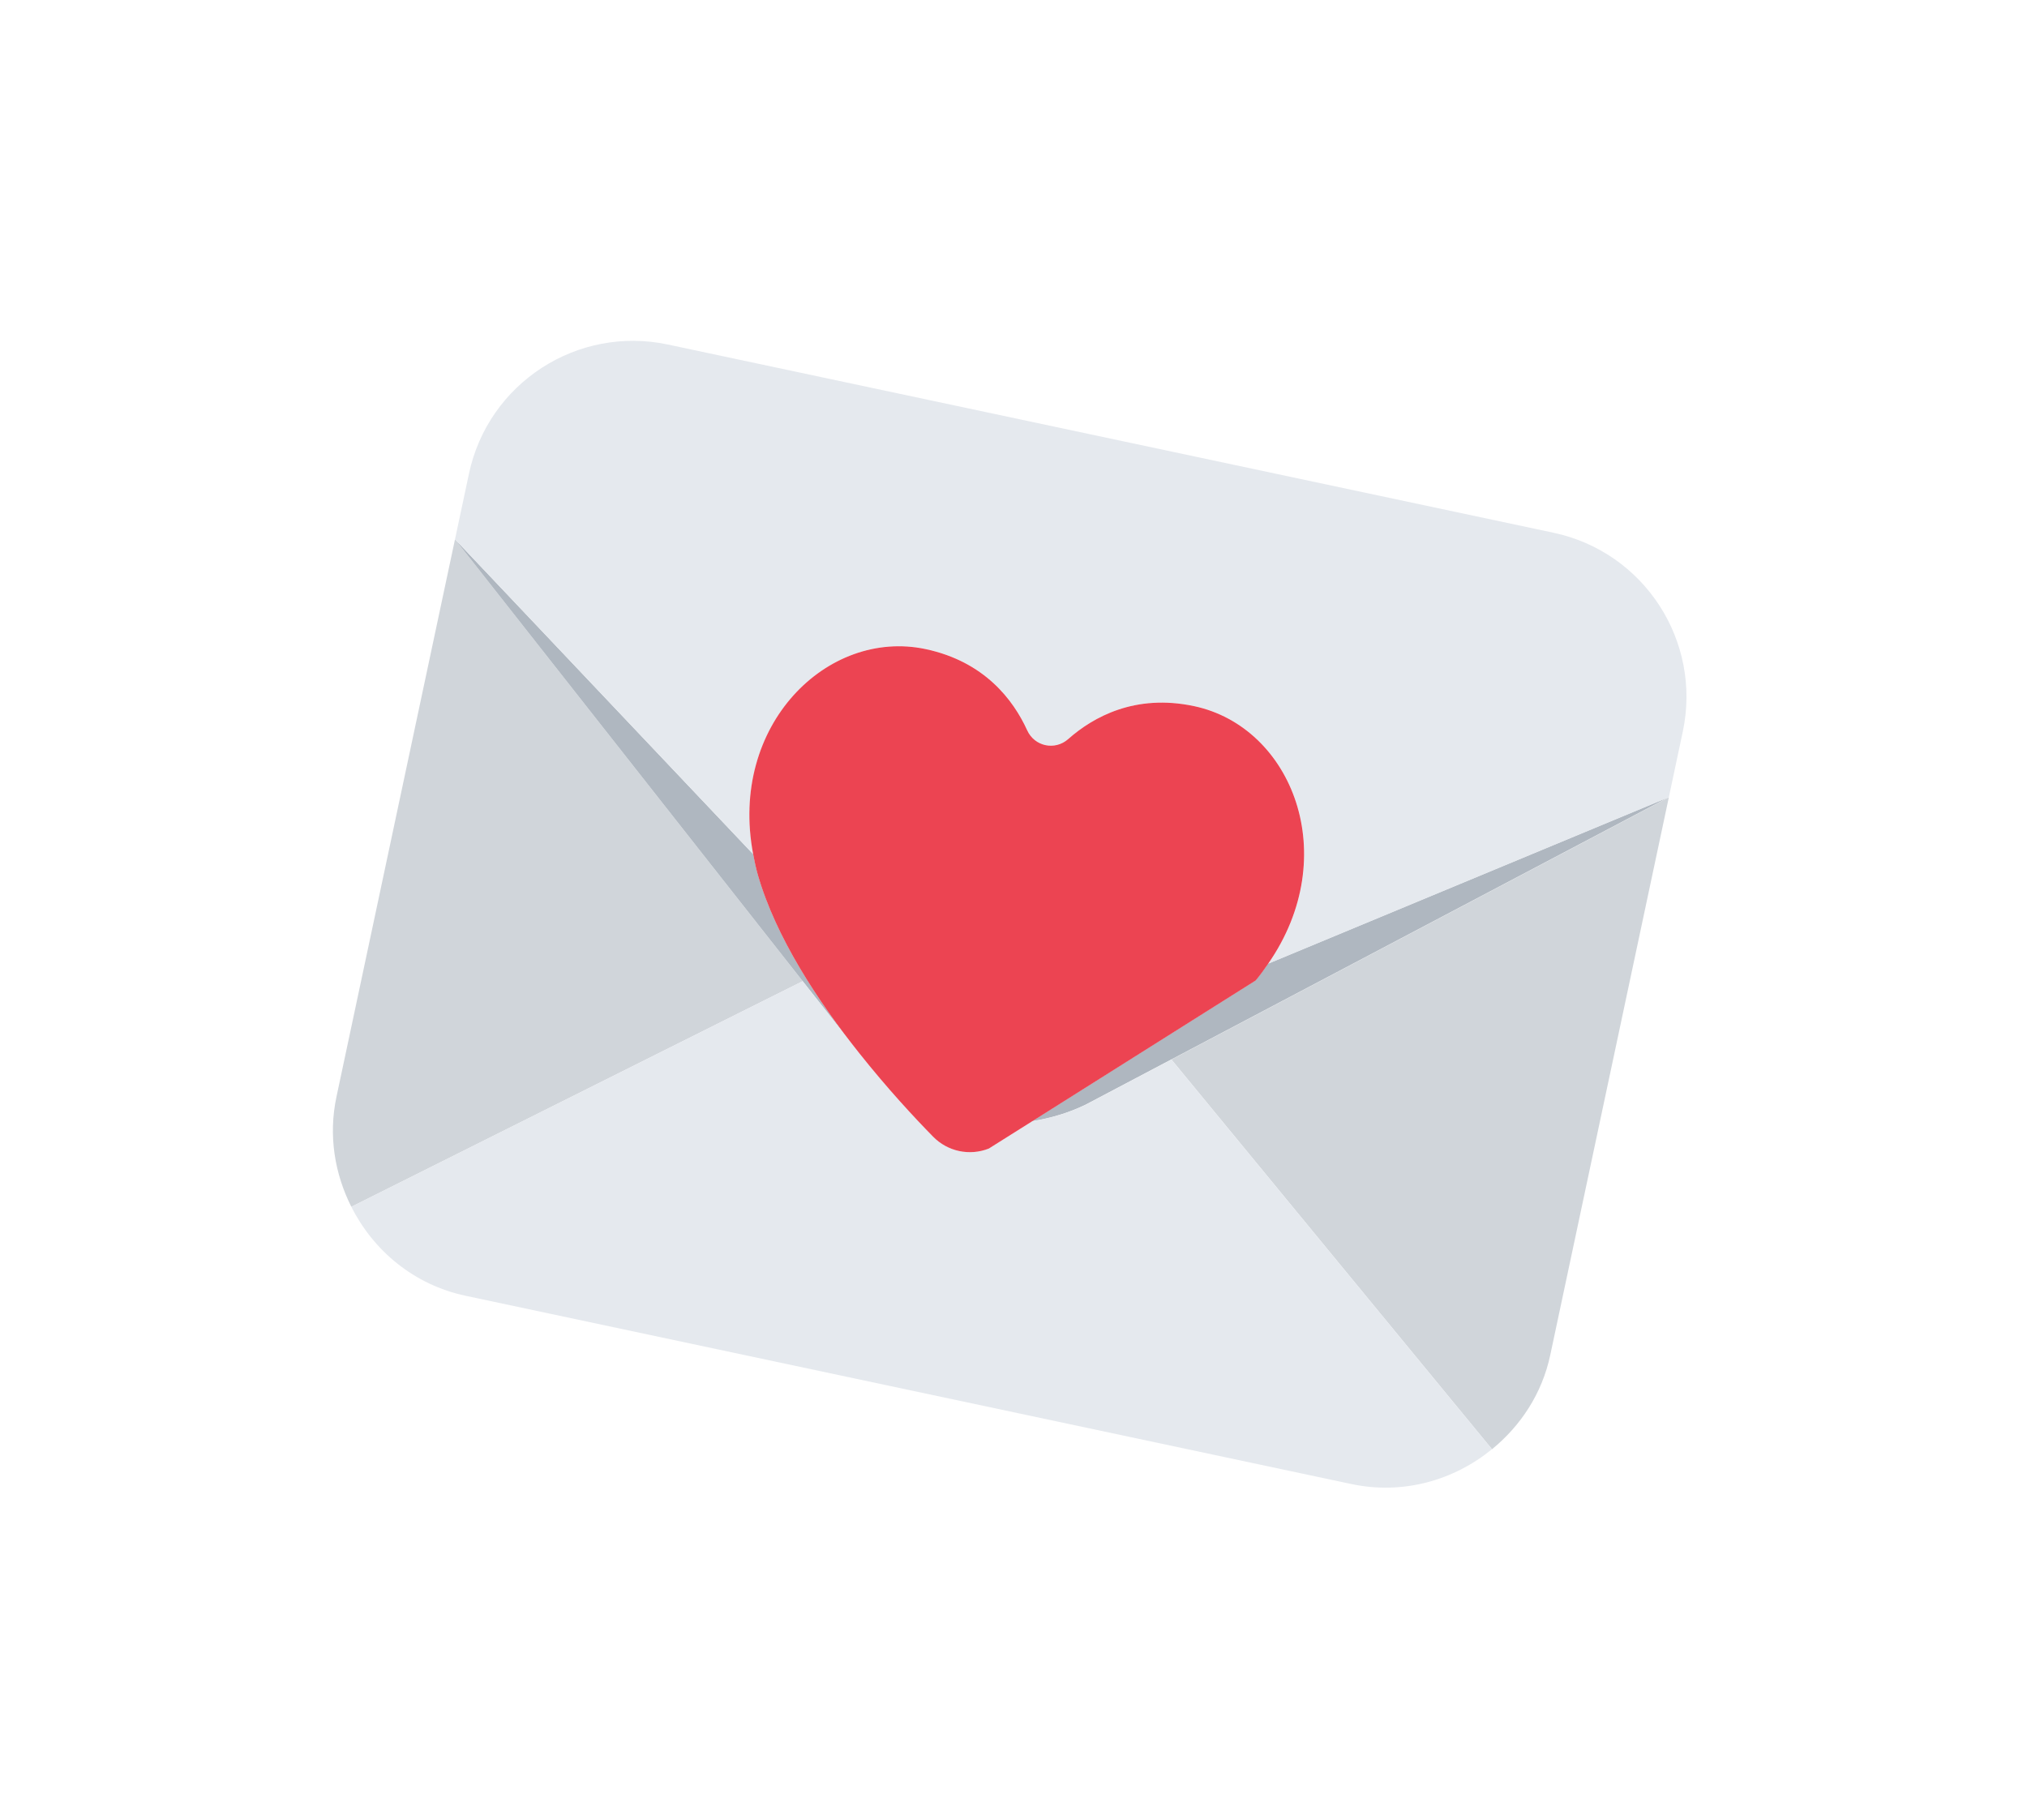 <svg width="98" height="88" viewBox="0 0 98 88" fill="none" xmlns="http://www.w3.org/2000/svg">
<g filter="url(#filter0_d_1091_73636)">
<path d="M14.184 20.869L8.452 47.832C8.054 49.708 8.371 51.553 9.172 53.144L30.993 42.236L14.184 20.869Z" fill="#D0D5DA"/>
<path d="M64.321 64.867C65.699 63.741 66.74 62.184 67.138 60.307L72.87 33.344L48.823 46.025L64.321 64.867Z" fill="#D0D5DA"/>
<path d="M52.885 42.199L42.084 49.004C42.956 48.864 43.828 48.614 44.672 48.205L48.81 46.022L72.856 33.341L53.488 41.39C53.299 41.662 53.107 41.932 52.885 42.199Z" fill="#AFB7C0"/>
<path d="M33.733 45.716C31.745 43.219 29.697 40.123 28.826 37.082C28.731 36.75 28.666 36.423 28.604 36.098L14.184 20.869L30.993 42.234L33.733 45.716Z" fill="#AFB7C0"/>
<path d="M44.685 48.207C43.841 48.615 42.969 48.865 42.097 49.007L39.997 50.329C39.064 50.696 38.009 50.472 37.306 49.757C36.403 48.841 35.082 47.413 33.733 45.717L30.994 42.235L9.172 53.143C10.24 55.263 12.195 56.916 14.698 57.447L57.521 66.55C60.023 67.082 62.481 66.368 64.319 64.865L48.821 46.025L44.685 48.207Z" fill="#E5E9EE"/>
<path d="M67.298 20.552L24.475 11.45C20.096 10.519 15.79 13.316 14.859 17.695L14.185 20.867L28.605 36.098C27.412 29.849 32.204 25.166 36.943 26.173C39.785 26.777 41.181 28.626 41.855 30.104C42.21 30.882 43.195 31.091 43.836 30.525C45.052 29.449 47.079 28.328 49.921 28.932C54.66 29.939 57.132 36.166 53.501 41.39L72.87 33.341L73.544 30.169C74.475 25.79 71.677 21.483 67.298 20.552Z" fill="#E5E9EE"/>
<path d="M28.823 37.084C29.694 40.123 31.742 43.219 33.73 45.717C35.078 47.413 36.4 48.839 37.302 49.757C38.005 50.472 39.06 50.696 39.993 50.329L42.093 49.007L52.894 42.202C53.116 41.937 53.308 41.665 53.497 41.393C57.128 36.169 54.656 29.943 49.917 28.935C47.075 28.331 45.048 29.452 43.831 30.528C43.19 31.094 42.205 30.885 41.85 30.107C41.176 28.629 39.78 26.781 36.938 26.177C32.199 25.169 27.409 29.852 28.601 36.101C28.663 36.426 28.728 36.752 28.823 37.085L28.823 37.084Z" fill="#EC4452"/>
</g>
<defs>
<filter id="filter0_d_1091_73636" x="0.467" y="0.852" width="96.698" height="86.71" filterUnits="userSpaceOnUse" color-interpolation-filters="sRGB">
<feFlood flood-opacity="0" result="BackgroundImageFix"/>
<feColorMatrix in="SourceAlpha" type="matrix" values="0 0 0 0 0 0 0 0 0 0 0 0 0 0 0 0 0 0 127 0" result="hardAlpha"/>
<feOffset dx="7.814" dy="5.209"/>
<feGaussianBlur stdDeviation="7.814"/>
<feComposite in2="hardAlpha" operator="out"/>
<feColorMatrix type="matrix" values="0 0 0 0 0.035 0 0 0 0 0.098 0 0 0 0 0.224 0 0 0 0.3 0"/>
<feBlend mode="normal" in2="BackgroundImageFix" result="effect1_dropShadow_1091_73636"/>
<feBlend mode="normal" in="SourceGraphic" in2="effect1_dropShadow_1091_73636" result="shape"/>
</filter>
</defs>
</svg>
